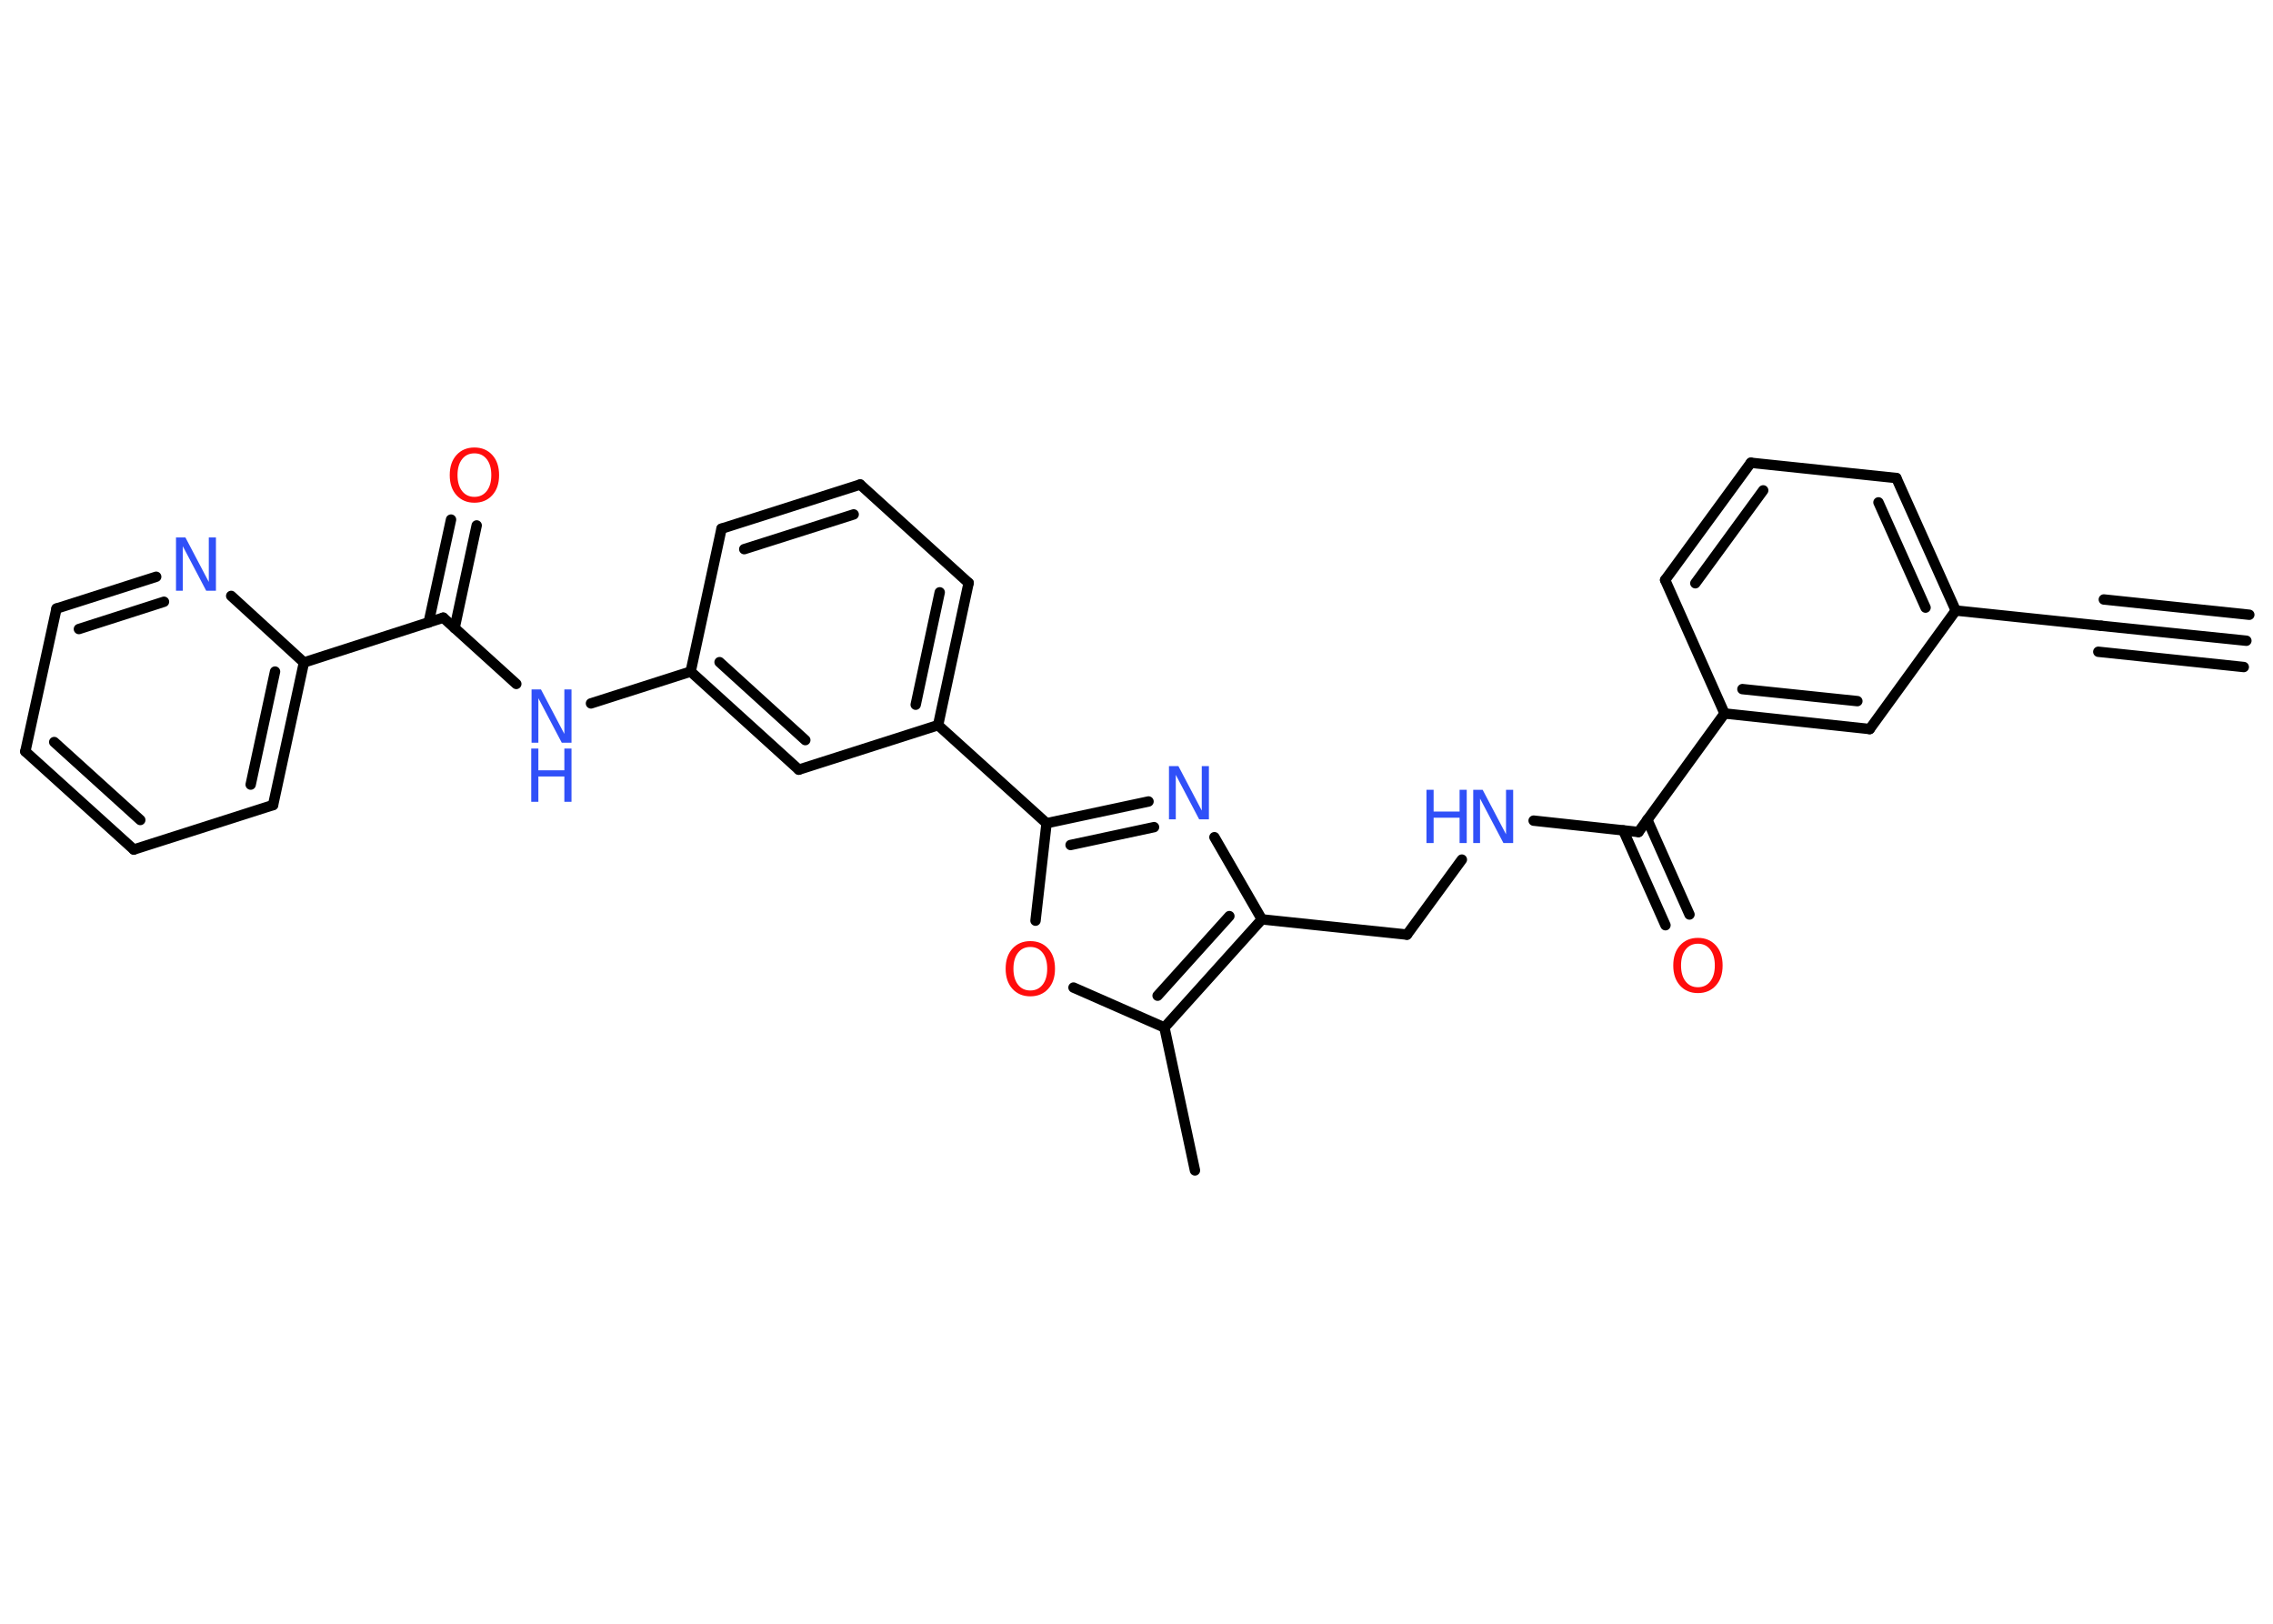 <?xml version='1.0' encoding='UTF-8'?>
<!DOCTYPE svg PUBLIC "-//W3C//DTD SVG 1.1//EN" "http://www.w3.org/Graphics/SVG/1.1/DTD/svg11.dtd">
<svg version='1.2' xmlns='http://www.w3.org/2000/svg' xmlns:xlink='http://www.w3.org/1999/xlink' width='70.0mm' height='50.0mm' viewBox='0 0 70.0 50.0'>
  <desc>Generated by the Chemistry Development Kit (http://github.com/cdk)</desc>
  <g stroke-linecap='round' stroke-linejoin='round' stroke='#000000' stroke-width='.32' fill='#3050F8'>
    <rect x='.0' y='.0' width='70.0' height='50.0' fill='#FFFFFF' stroke='none'/>
    <g id='mol1' class='mol'>
      <g id='mol1bnd1' class='bond'>
        <line x1='69.18' y1='19.73' x2='64.71' y2='19.27'/>
        <line x1='69.1' y1='20.54' x2='64.62' y2='20.07'/>
        <line x1='69.27' y1='18.93' x2='64.79' y2='18.46'/>
      </g>
      <line id='mol1bnd2' class='bond' x1='64.71' y1='19.27' x2='60.23' y2='18.8'/>
      <g id='mol1bnd3' class='bond'>
        <line x1='60.23' y1='18.8' x2='58.4' y2='14.72'/>
        <line x1='59.3' y1='18.71' x2='57.85' y2='15.47'/>
      </g>
      <line id='mol1bnd4' class='bond' x1='58.4' y1='14.72' x2='53.92' y2='14.25'/>
      <g id='mol1bnd5' class='bond'>
        <line x1='53.92' y1='14.25' x2='51.28' y2='17.86'/>
        <line x1='54.3' y1='15.1' x2='52.21' y2='17.96'/>
      </g>
      <line id='mol1bnd6' class='bond' x1='51.28' y1='17.86' x2='53.11' y2='21.97'/>
      <line id='mol1bnd7' class='bond' x1='53.11' y1='21.97' x2='50.46' y2='25.62'/>
      <g id='mol1bnd8' class='bond'>
        <line x1='50.73' y1='25.24' x2='52.03' y2='28.16'/>
        <line x1='49.99' y1='25.57' x2='51.29' y2='28.49'/>
      </g>
      <line id='mol1bnd9' class='bond' x1='50.46' y1='25.62' x2='47.23' y2='25.27'/>
      <line id='mol1bnd10' class='bond' x1='45.02' y1='26.47' x2='43.33' y2='28.78'/>
      <line id='mol1bnd11' class='bond' x1='43.33' y1='28.78' x2='38.86' y2='28.31'/>
      <line id='mol1bnd12' class='bond' x1='38.86' y1='28.31' x2='37.4' y2='25.78'/>
      <g id='mol1bnd13' class='bond'>
        <line x1='35.37' y1='24.68' x2='32.23' y2='25.35'/>
        <line x1='35.54' y1='25.47' x2='32.97' y2='26.02'/>
      </g>
      <line id='mol1bnd14' class='bond' x1='32.23' y1='25.35' x2='28.89' y2='22.33'/>
      <g id='mol1bnd15' class='bond'>
        <line x1='28.89' y1='22.33' x2='29.83' y2='17.95'/>
        <line x1='28.2' y1='21.7' x2='28.94' y2='18.24'/>
      </g>
      <line id='mol1bnd16' class='bond' x1='29.83' y1='17.95' x2='26.49' y2='14.92'/>
      <g id='mol1bnd17' class='bond'>
        <line x1='26.49' y1='14.92' x2='22.22' y2='16.28'/>
        <line x1='26.29' y1='15.84' x2='22.92' y2='16.91'/>
      </g>
      <line id='mol1bnd18' class='bond' x1='22.22' y1='16.28' x2='21.27' y2='20.68'/>
      <line id='mol1bnd19' class='bond' x1='21.27' y1='20.68' x2='18.2' y2='21.66'/>
      <line id='mol1bnd20' class='bond' x1='15.9' y1='21.06' x2='13.65' y2='19.02'/>
      <g id='mol1bnd21' class='bond'>
        <line x1='13.2' y1='19.17' x2='13.89' y2='16.0'/>
        <line x1='14.0' y1='19.34' x2='14.68' y2='16.18'/>
      </g>
      <line id='mol1bnd22' class='bond' x1='13.65' y1='19.02' x2='9.36' y2='20.4'/>
      <g id='mol1bnd23' class='bond'>
        <line x1='8.41' y1='24.79' x2='9.36' y2='20.4'/>
        <line x1='7.72' y1='24.16' x2='8.47' y2='20.68'/>
      </g>
      <line id='mol1bnd24' class='bond' x1='8.41' y1='24.79' x2='4.12' y2='26.16'/>
      <g id='mol1bnd25' class='bond'>
        <line x1='.78' y1='23.14' x2='4.12' y2='26.16'/>
        <line x1='1.67' y1='22.85' x2='4.32' y2='25.25'/>
      </g>
      <line id='mol1bnd26' class='bond' x1='.78' y1='23.14' x2='1.74' y2='18.74'/>
      <g id='mol1bnd27' class='bond'>
        <line x1='4.81' y1='17.76' x2='1.74' y2='18.74'/>
        <line x1='5.05' y1='18.53' x2='2.43' y2='19.37'/>
      </g>
      <line id='mol1bnd28' class='bond' x1='9.36' y1='20.4' x2='7.12' y2='18.35'/>
      <g id='mol1bnd29' class='bond'>
        <line x1='21.27' y1='20.68' x2='24.6' y2='23.7'/>
        <line x1='22.16' y1='20.39' x2='24.8' y2='22.79'/>
      </g>
      <line id='mol1bnd30' class='bond' x1='28.89' y1='22.33' x2='24.6' y2='23.7'/>
      <line id='mol1bnd31' class='bond' x1='32.23' y1='25.35' x2='31.89' y2='28.35'/>
      <line id='mol1bnd32' class='bond' x1='33.06' y1='30.41' x2='35.86' y2='31.64'/>
      <g id='mol1bnd33' class='bond'>
        <line x1='35.86' y1='31.64' x2='38.86' y2='28.31'/>
        <line x1='35.65' y1='30.66' x2='37.86' y2='28.21'/>
      </g>
      <line id='mol1bnd34' class='bond' x1='35.86' y1='31.64' x2='36.8' y2='36.04'/>
      <g id='mol1bnd35' class='bond'>
        <line x1='53.11' y1='21.97' x2='57.58' y2='22.45'/>
        <line x1='53.66' y1='21.22' x2='57.2' y2='21.59'/>
      </g>
      <line id='mol1bnd36' class='bond' x1='60.23' y1='18.8' x2='57.58' y2='22.45'/>
      <path id='mol1atm9' class='atom' d='M52.29 29.06q-.24 .0 -.38 .18q-.14 .18 -.14 .49q.0 .31 .14 .49q.14 .18 .38 .18q.24 .0 .38 -.18q.14 -.18 .14 -.49q.0 -.31 -.14 -.49q-.14 -.18 -.38 -.18zM52.29 28.88q.34 .0 .55 .23q.21 .23 .21 .62q.0 .39 -.21 .62q-.21 .23 -.55 .23q-.34 .0 -.55 -.23q-.21 -.23 -.21 -.62q.0 -.39 .21 -.62q.21 -.23 .55 -.23z' stroke='none' fill='#FF0D0D'/>
      <g id='mol1atm10' class='atom'>
        <path d='M45.36 24.32h.3l.72 1.37v-1.37h.22v1.64h-.3l-.72 -1.37v1.37h-.21v-1.64z' stroke='none'/>
        <path d='M43.93 24.32h.22v.67h.8v-.67h.22v1.64h-.22v-.78h-.8v.78h-.22v-1.64z' stroke='none'/>
      </g>
      <path id='mol1atm13' class='atom' d='M35.99 23.59h.3l.72 1.37v-1.37h.22v1.64h-.3l-.72 -1.37v1.37h-.21v-1.64z' stroke='none'/>
      <g id='mol1atm20' class='atom'>
        <path d='M16.36 21.23h.3l.72 1.37v-1.37h.22v1.64h-.3l-.72 -1.37v1.37h-.21v-1.64z' stroke='none'/>
        <path d='M16.36 23.05h.22v.67h.8v-.67h.22v1.64h-.22v-.78h-.8v.78h-.22v-1.64z' stroke='none'/>
      </g>
      <path id='mol1atm22' class='atom' d='M14.61 13.96q-.24 .0 -.38 .18q-.14 .18 -.14 .49q.0 .31 .14 .49q.14 .18 .38 .18q.24 .0 .38 -.18q.14 -.18 .14 -.49q.0 -.31 -.14 -.49q-.14 -.18 -.38 -.18zM14.61 13.78q.34 .0 .55 .23q.21 .23 .21 .62q.0 .39 -.21 .62q-.21 .23 -.55 .23q-.34 .0 -.55 -.23q-.21 -.23 -.21 -.62q.0 -.39 .21 -.62q.21 -.23 .55 -.23z' stroke='none' fill='#FF0D0D'/>
      <path id='mol1atm28' class='atom' d='M5.41 16.55h.3l.72 1.37v-1.37h.22v1.64h-.3l-.72 -1.37v1.37h-.21v-1.64z' stroke='none'/>
      <path id='mol1atm30' class='atom' d='M31.73 29.16q-.24 .0 -.38 .18q-.14 .18 -.14 .49q.0 .31 .14 .49q.14 .18 .38 .18q.24 .0 .38 -.18q.14 -.18 .14 -.49q.0 -.31 -.14 -.49q-.14 -.18 -.38 -.18zM31.73 28.98q.34 .0 .55 .23q.21 .23 .21 .62q.0 .39 -.21 .62q-.21 .23 -.55 .23q-.34 .0 -.55 -.23q-.21 -.23 -.21 -.62q.0 -.39 .21 -.62q.21 -.23 .55 -.23z' stroke='none' fill='#FF0D0D'/>
    </g>
  </g>
</svg>
